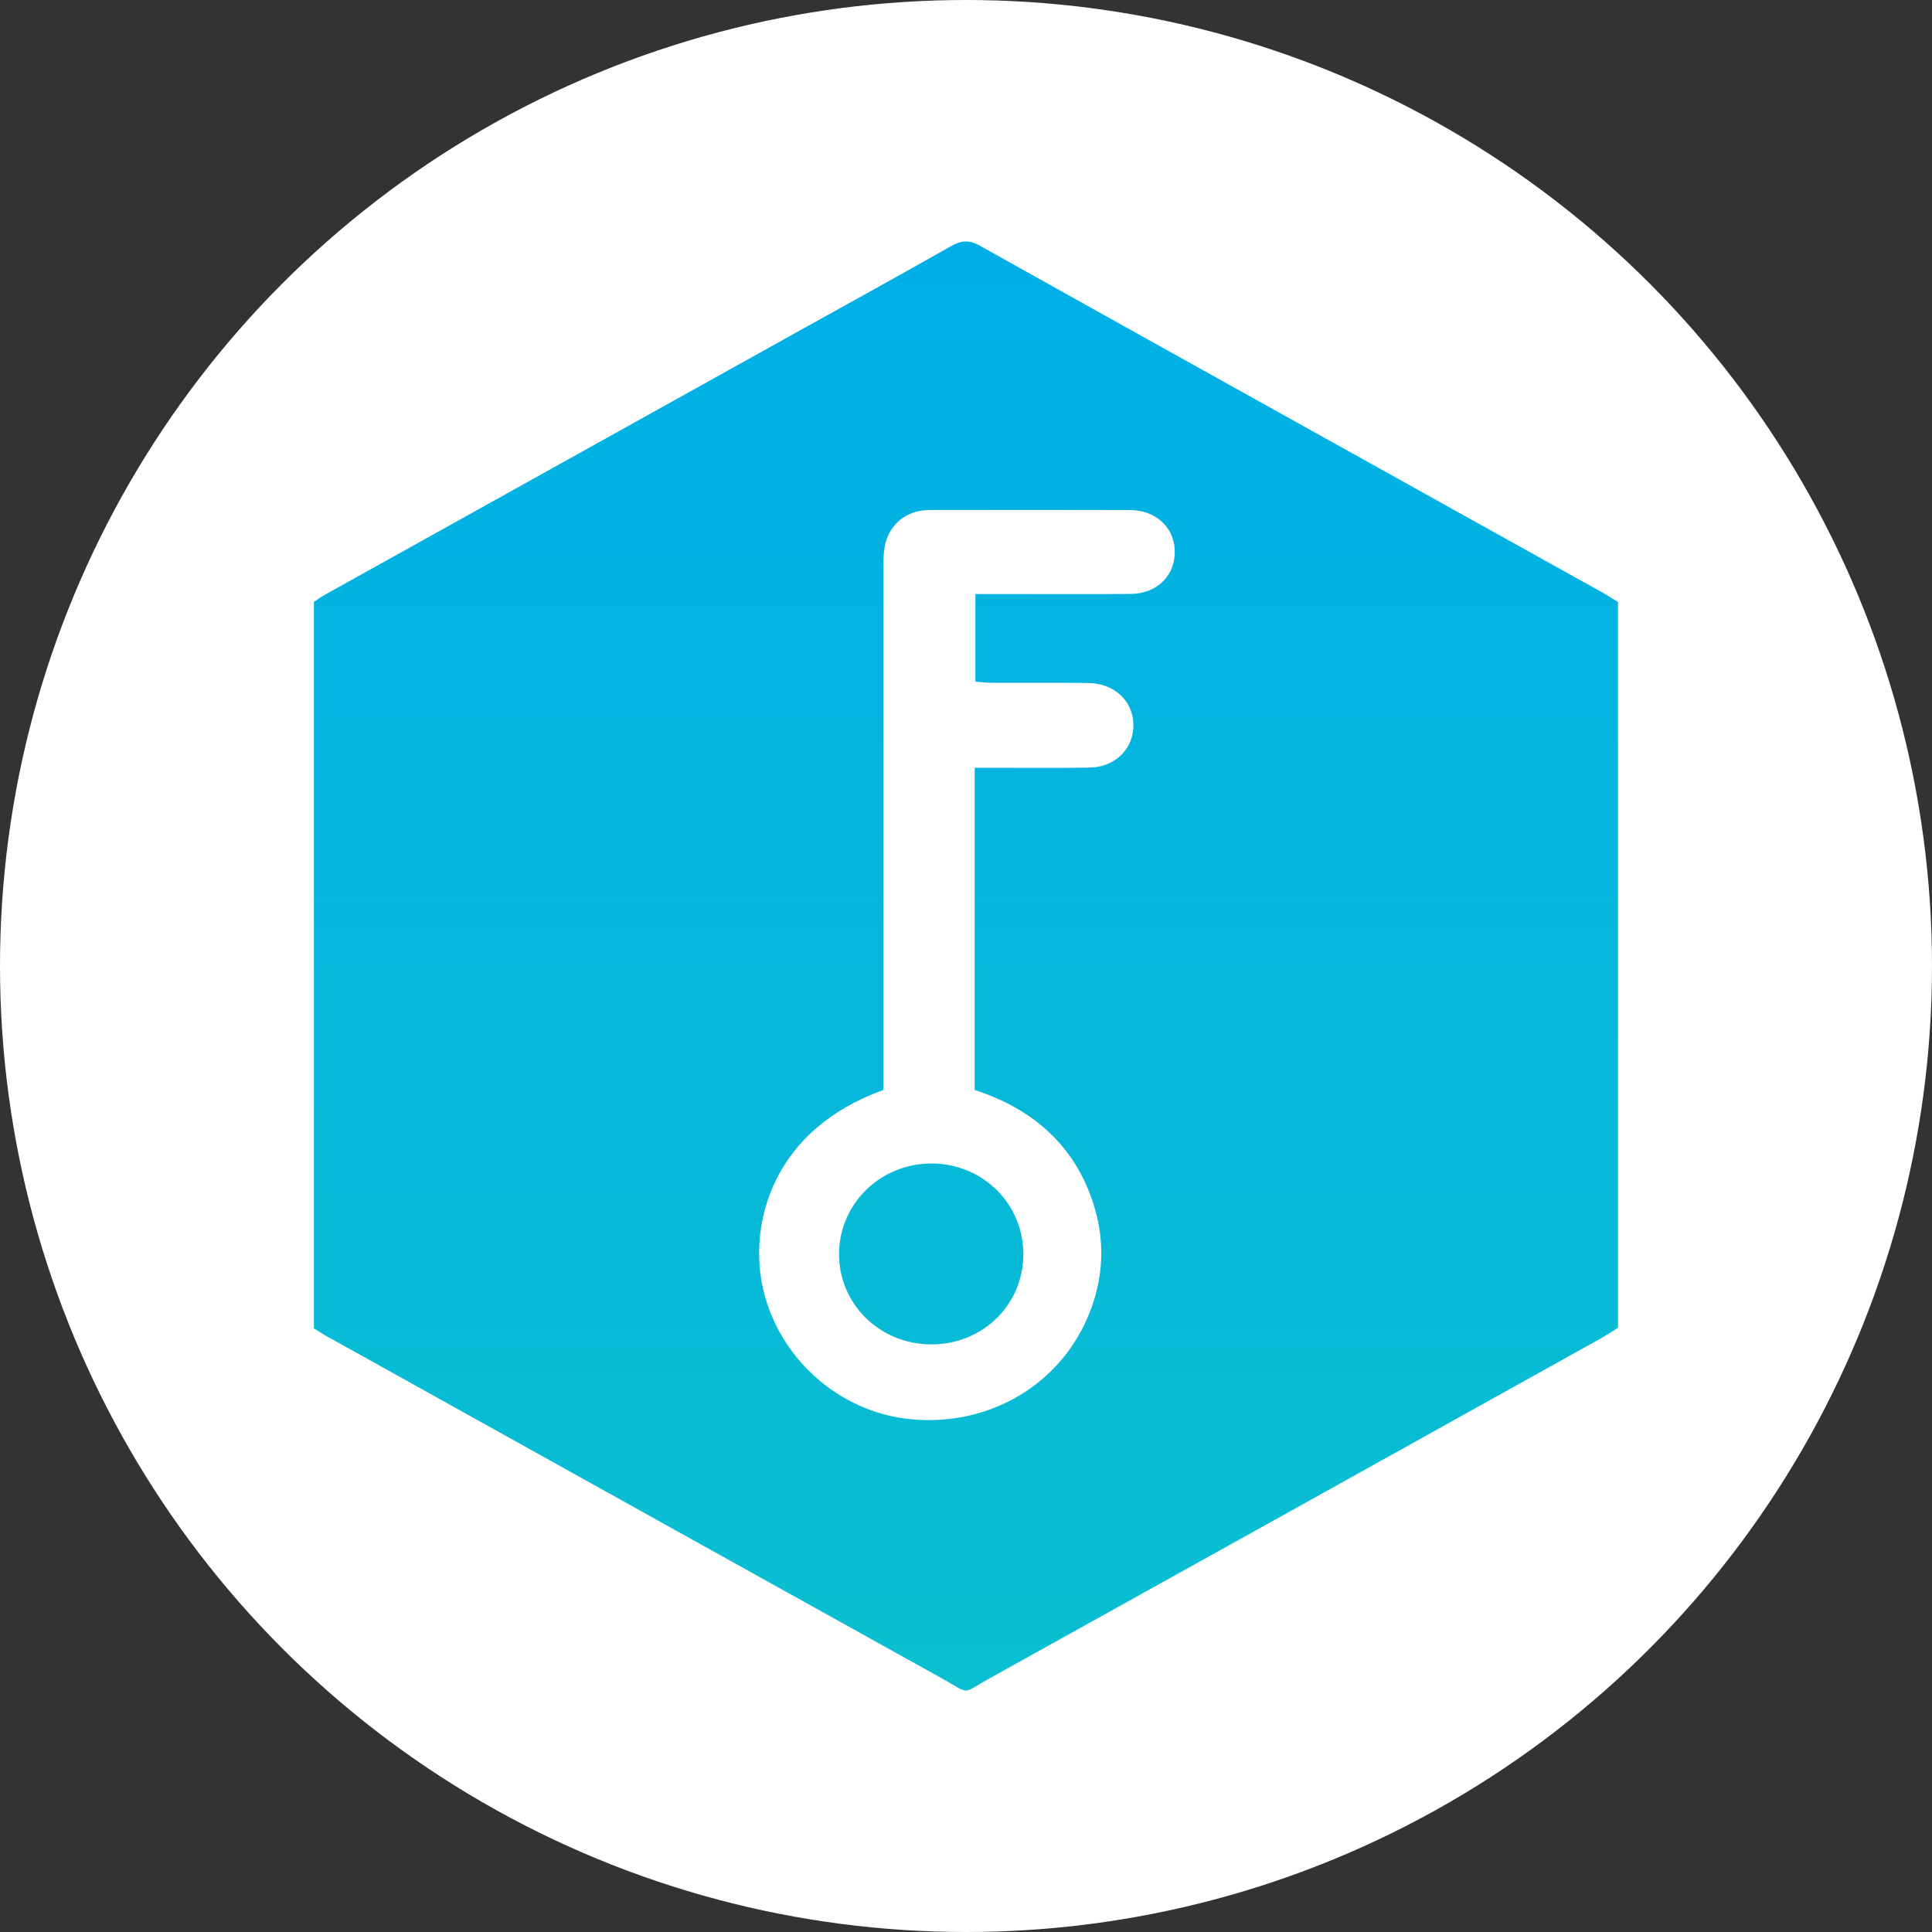<svg width="80" height="80" viewBox="0 0 80 80" xmlns="http://www.w3.org/2000/svg">
  <rect x="0" y="0" width="80" height="80" fill="#333333" stroke="none"/>
  <title>
    key-selfkey
  </title>
  <defs>
    <linearGradient x1="50%" y1="0%" x2="50%" y2="100%" id="a">
      <stop stop-color="#00AFE7" offset="0%"/>
      <stop stop-color="#0ABFD0" offset="100%"/>
    </linearGradient>
  </defs>
  <g fill="none" fill-rule="evenodd">
    <circle fill="#FFF" cx="40" cy="40" r="40"/>
    <path d="M46.82 24.593c-1.687.014-3.375.004-5.062.004h-1.368v3.63c.231.016.464.045.698.046 1.326.005 2.652-.01 3.977.008 1.073.015 1.841.733 1.867 1.698.027 1.004-.736 1.787-1.813 1.805-1.346.023-2.692.007-4.037.008h-.721v13.342c2.443.791 4.2 2.346 4.952 4.835.446 1.475.372 2.958-.201 4.4-1.17 2.944-4.115 4.699-7.365 4.402-3.027-.276-5.602-2.594-6.193-5.609-.498-2.542.431-6.378 5.021-8.025v-.778c0-6.924-.001-13.849.001-20.773 0-.294.002-.592.046-.882.144-.958.884-1.584 1.862-1.585 2.772-.003 5.543-.007 8.315.001 1.037.003 1.801.697 1.844 1.641.048 1.043-.712 1.824-1.825 1.833m19.52-.067c-1.745-.973-3.491-1.943-5.237-2.914C54.26 17.804 47.415 14.001 40.58 10.178c-.447-.25-.772-.231-1.204.015-2.135 1.215-4.289 2.398-6.436 3.592-6.494 3.613-12.989 7.225-19.482 10.84-.17.095-.328.212-.459.297V55.005c.177.111.325.211.481.298 1.606.894 3.213 1.786 4.819 2.68 6.895 3.837 13.788 7.678 20.687 11.507 1.233.685.794.671 1.978.014 8.454-4.692 16.901-9.397 25.349-14.099.24-.134.468-.289.685-.424V24.928c-.221-.135-.436-.277-.66-.402M34.744 51.889c-.026 2.084 1.665 3.766 3.797 3.779 2.141.013 3.829-1.629 3.834-3.731.005-2.093-1.691-3.765-3.815-3.759-2.1.005-3.791 1.65-3.816 3.71" fill="url(#a)"/>
  </g>
</svg>
